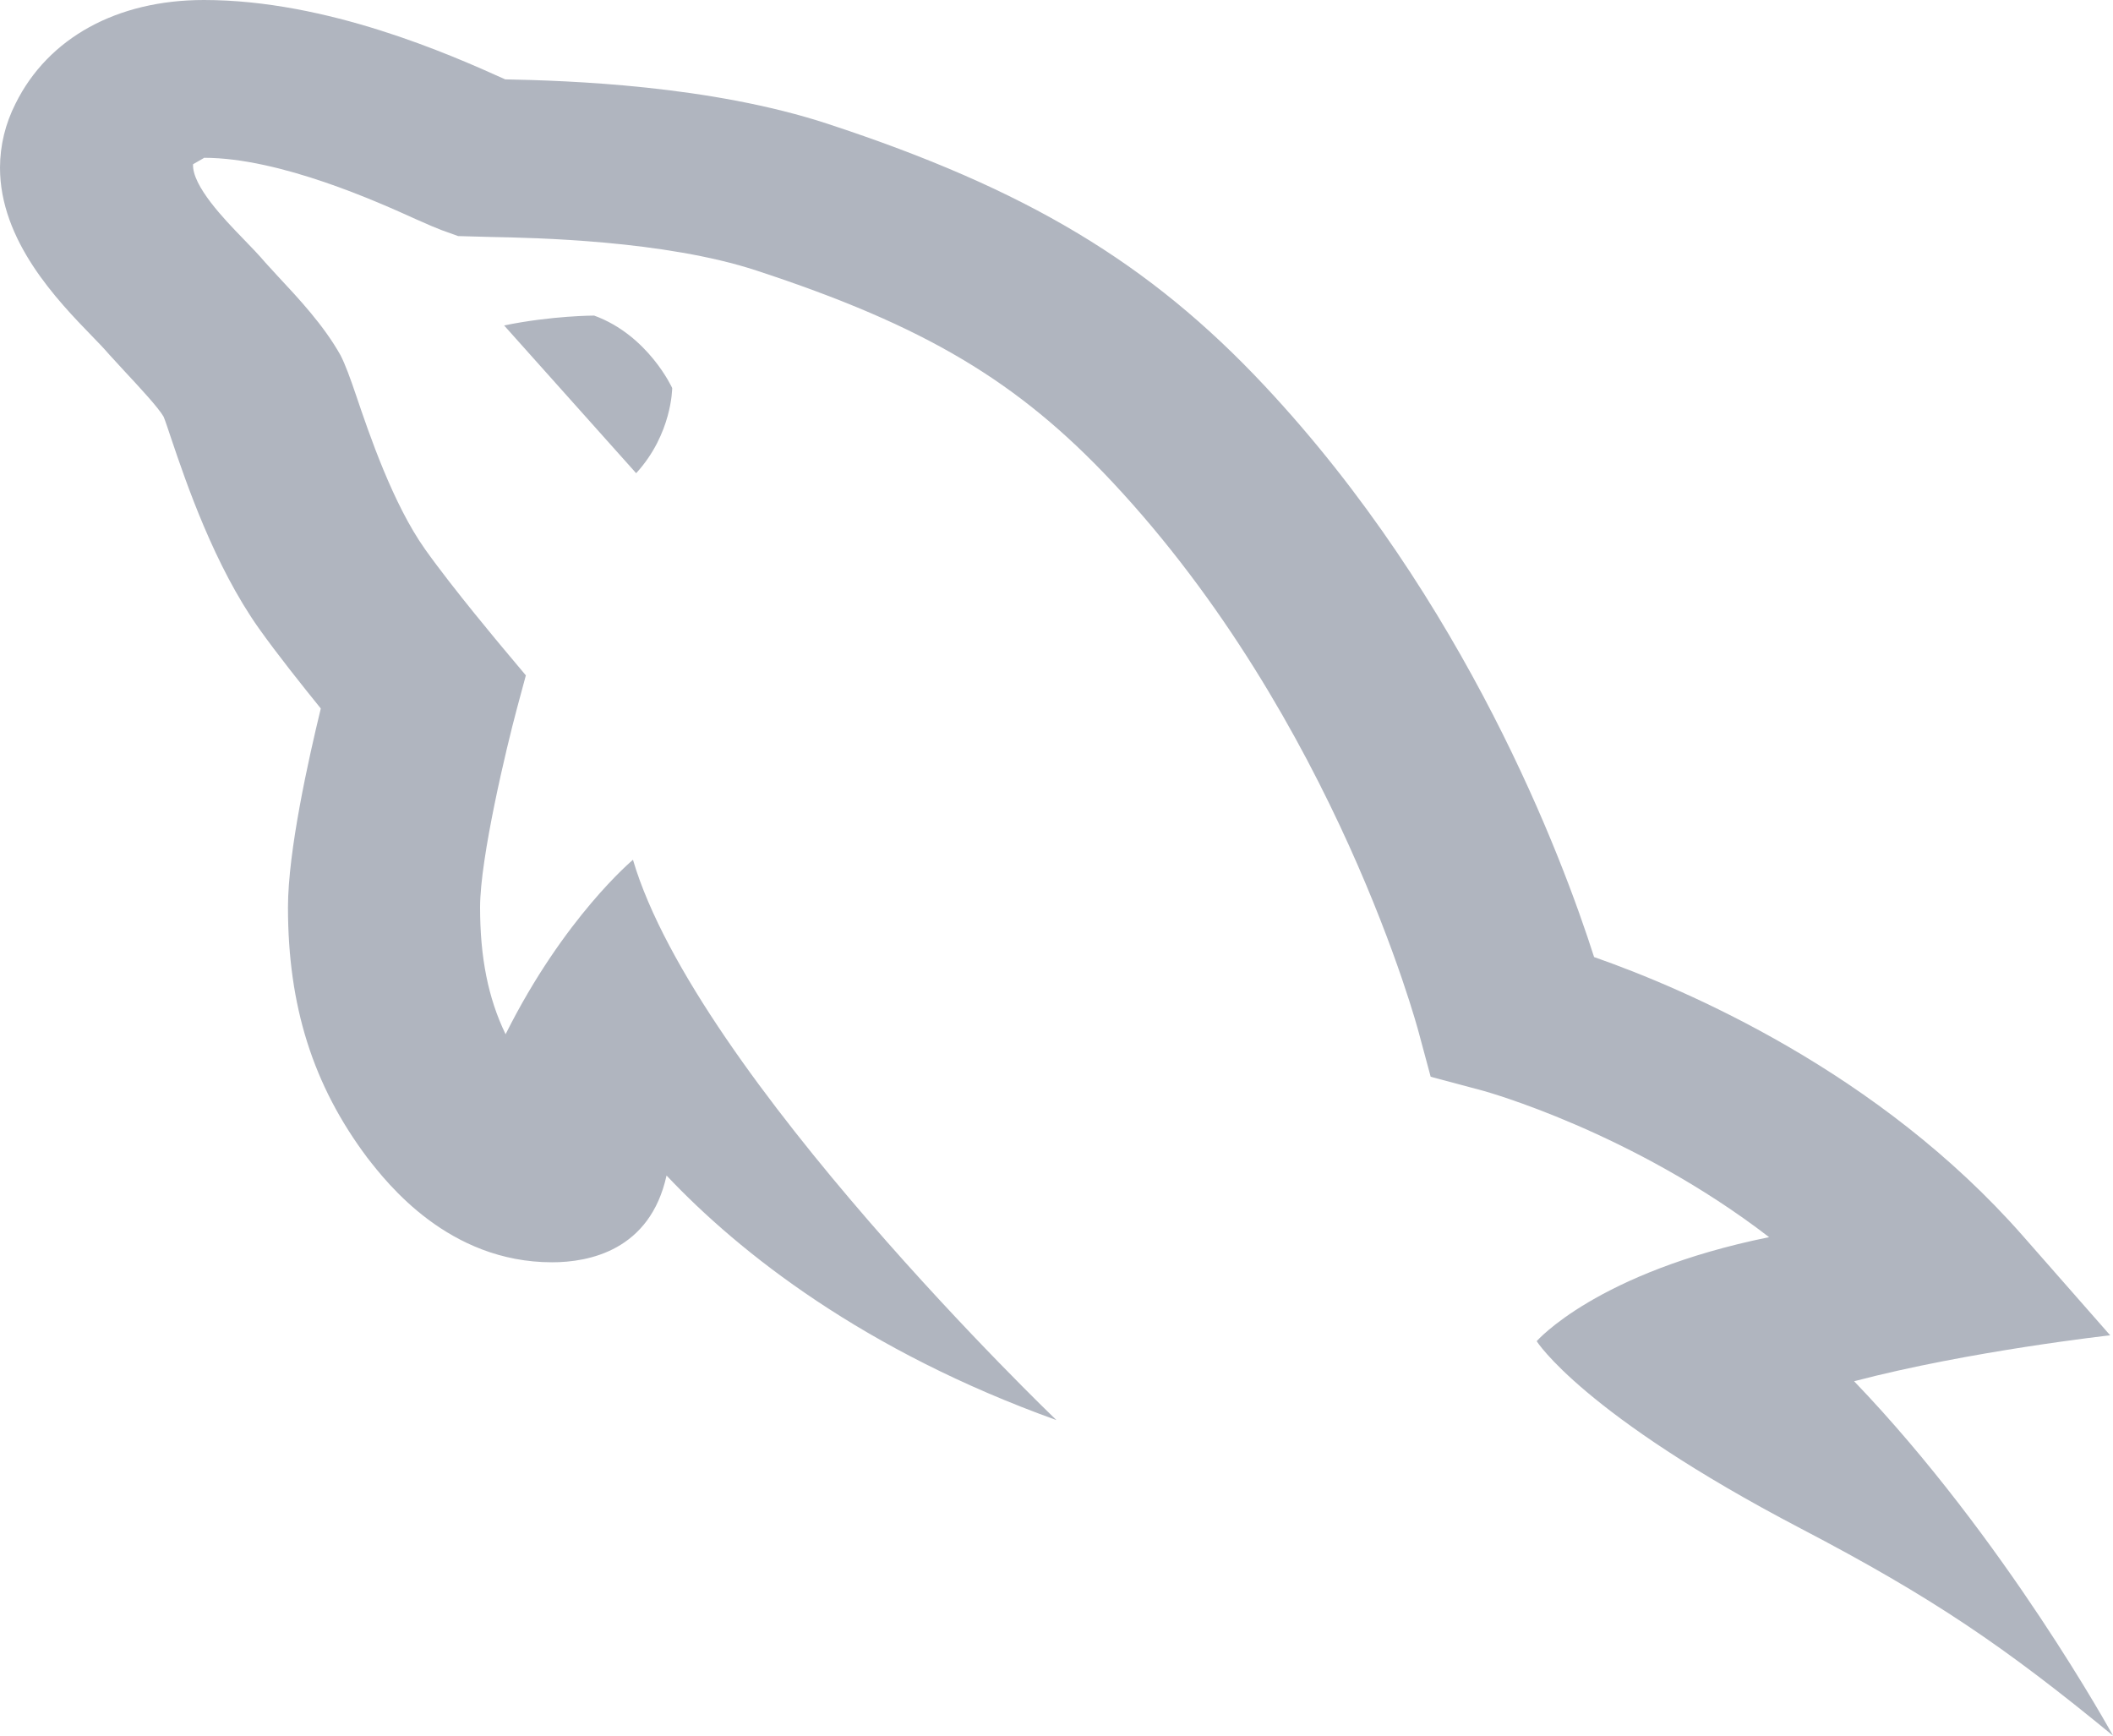 <svg width="84" height="69" viewBox="0 0 84 69" fill="none" xmlns="http://www.w3.org/2000/svg">
<path d="M8.107 0C4.647 0 1.913 1.507 0.619 4.116C0.21 4.923 0.004 5.777 4.76718e-06 6.659C-0.004 9.579 2.287 11.949 3.662 13.366C3.902 13.614 4.119 13.835 4.348 14.101L4.967 14.775C5.582 15.437 6.282 16.188 6.503 16.564C6.576 16.736 6.672 17.039 6.802 17.422C7.401 19.194 8.52 22.487 10.3 24.993C11.018 26.003 12.028 27.272 12.753 28.166C12.268 30.161 11.448 33.835 11.448 36.068C11.448 39.989 12.438 43.137 14.595 46.016C15.393 47.045 17.829 50.182 21.949 50.182C23.412 50.182 25.842 49.713 26.498 46.733C29.42 49.829 34.359 53.71 41.996 56.455C41.996 56.455 27.68 42.734 25.163 34.181C25.163 34.181 22.425 36.461 20.099 41.116C19.404 39.679 19.085 38.06 19.085 36.068C19.085 34.102 20.138 29.706 20.547 28.178L20.905 26.849L19.965 25.728C19.95 25.706 18.026 23.425 16.9 21.838C15.617 20.032 14.671 17.236 14.163 15.737C13.915 15.006 13.72 14.477 13.536 14.12C12.868 12.931 11.89 11.887 11.03 10.965L10.553 10.444C10.313 10.159 9.995 9.828 9.636 9.458C8.937 8.737 7.636 7.393 7.674 6.53L8.099 6.285L8.107 6.273C11.143 6.273 15.053 8.043 16.527 8.711C17.008 8.927 17.362 9.077 17.549 9.146L18.213 9.385L19.518 9.421C21.225 9.453 26.413 9.552 30.078 10.757C36.764 12.952 40.461 15.15 44.219 19.161C53.093 28.639 56.367 40.914 56.398 41.036L56.875 42.806L58.963 43.364C59.036 43.386 64.88 44.99 70.329 49.183C63.475 50.576 61.089 53.318 61.089 53.318C61.089 53.318 62.907 56.229 71.59 60.767C76.84 63.511 79.704 65.472 84 69C84 69 79.707 61.158 73.708 54.911C78.275 53.71 83.888 53.085 83.888 53.085L80.413 49.128C74.692 42.614 67.022 39.326 63.371 38.047C62.103 34.076 58.275 23.882 50.275 15.339C45.696 10.449 40.824 7.525 32.912 4.925C28.227 3.388 22.593 3.205 20.084 3.155C17.889 2.164 13.01 0 8.107 0ZM23.62 12.546C23.62 12.546 21.949 12.546 20.04 12.938L25.29 18.812C26.722 17.25 26.722 15.425 26.722 15.425C26.722 15.425 25.77 13.329 23.62 12.546Z" fill="#9CA3AF" fill-opacity="0.8"/>
</svg>
